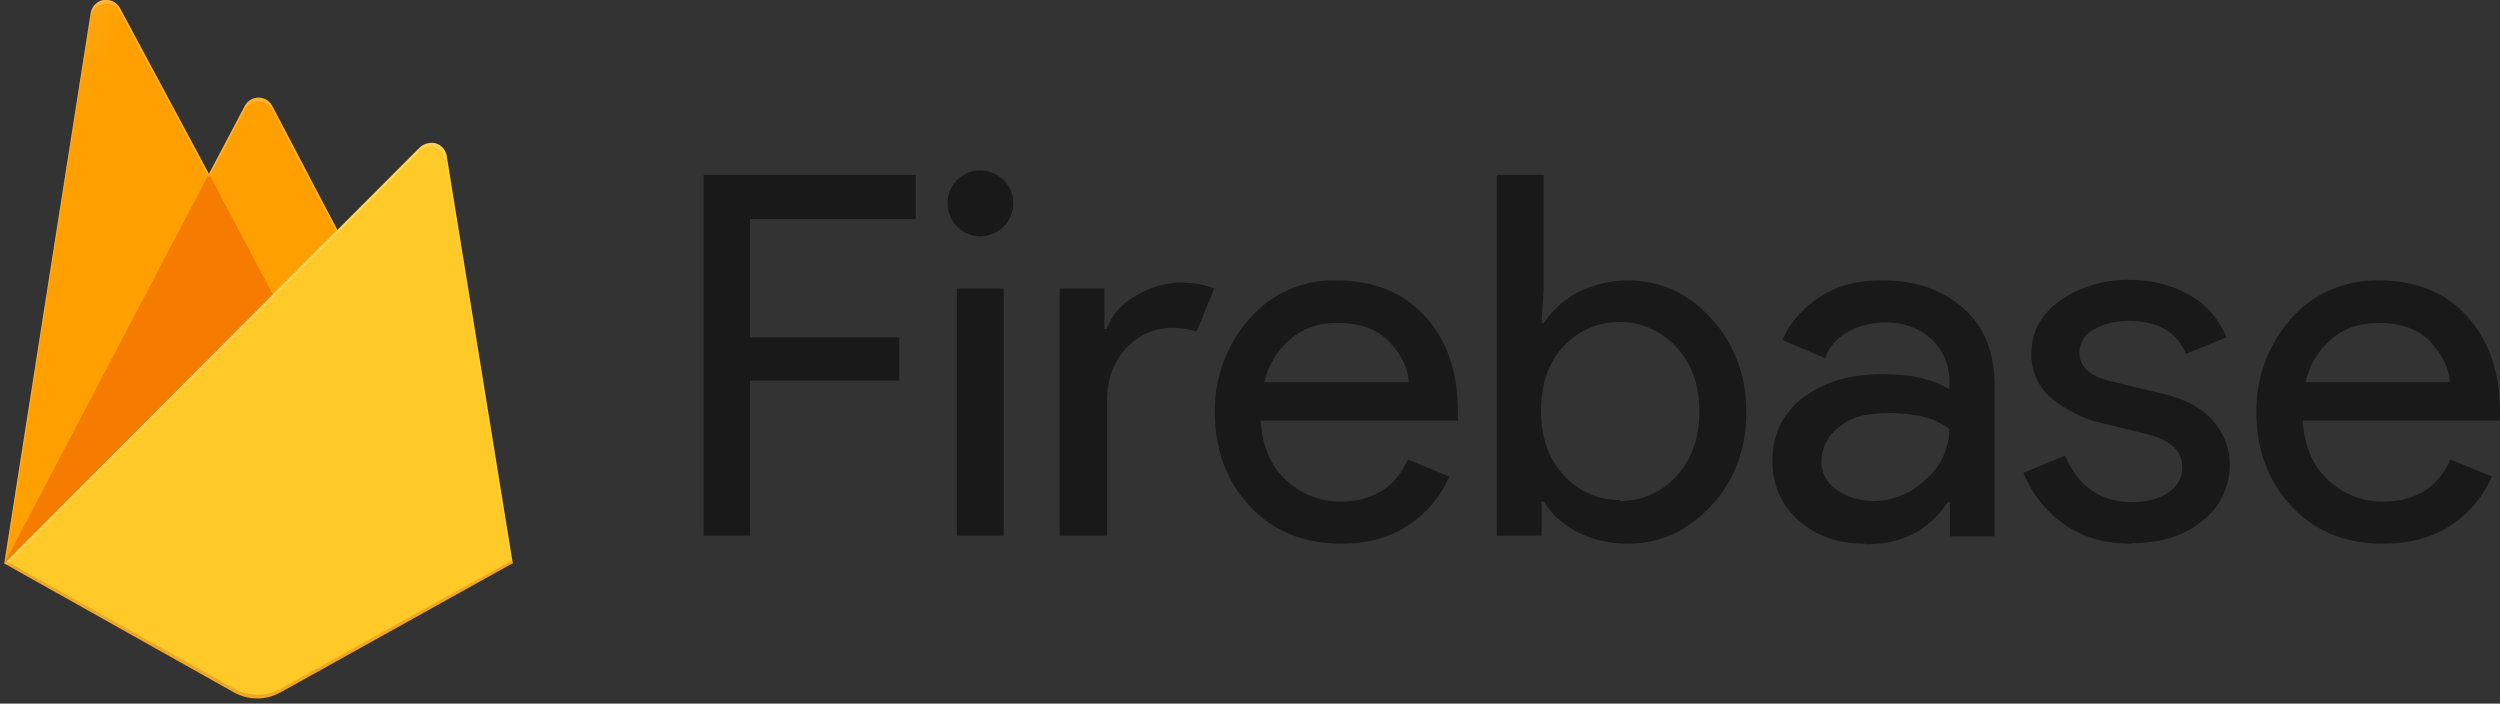 <?xml version="1.0" encoding="UTF-8"?>
<svg id="Layer_1" xmlns="http://www.w3.org/2000/svg" xmlns:xlink="http://www.w3.org/1999/xlink" version="1.1" viewBox="0 0 469 132">
  <rect x="0" y="0" width="469" height="132" fill="#333333" stroke="none"/>
  <!-- Generator: Adobe Illustrator 29.4.0, SVG Export Plug-In . SVG Version: 2.1.0 Build 152)  -->
  <defs>
    <style>
      .st0 {
        fill: #ffa000;
      }

      .st1 {
        opacity: .5;
      }

      .st1, .st2 {
        isolation: isolate;
      }

      .st3 {
        fill: url(#linear-gradient);
      }

      .st2 {
        fill: #a52714;
        opacity: .2;
      }

      .st4 {
        fill: #fff;
        fill-opacity: .2;
      }

      .st5 {
        fill: #f57c00;
      }

      .st6 {
        fill: #ffca28;
      }
    </style>
    <linearGradient id="linear-gradient" x1="-15.1" y1="315.5" x2="-14.1" y2="314.7" gradientTransform="translate(1434 41350) scale(95 -131)" gradientUnits="userSpaceOnUse">
      <stop offset="0" stop-color="#fff" stop-opacity=".1"/>
      <stop offset=".1" stop-color="#fff" stop-opacity="0"/>
      <stop offset=".6" stop-color="#fff" stop-opacity="0"/>
      <stop offset="1" stop-color="#fff" stop-opacity="0"/>
    </linearGradient>
  </defs>
  <path class="st1" d="M140.8,100.5h-8.8V32.8h39.8v8.3h-31.1v22.2h28v8.1h-28v29.1h0ZM188.3,42.5c-2.1,2.1-5.4,2.4-7.8.8s-3.4-4.8-2.3-7.5,4-4.3,6.9-3.7,5,3.1,5,6c0,1.6-.6,3.2-1.8,4.4h0,0ZM188.3,100.5h-8.8v-46.4h8.8v46.4h0ZM207.6,100.5h-8.8v-46.4h8.4v7.6h.4c1-2.7,3-4.9,5.5-6.2,2.4-1.5,5.2-2.4,8.1-2.5,2.2,0,4.5.3,6.6,1.1l-3.3,8.1c-1.5-.5-3.1-.7-4.7-.7-3.2,0-6.3,1.4-8.4,3.7-2.4,2.5-3.7,5.8-3.7,9.8v25.4s0,0,0,0ZM251.7,102c-7.1,0-12.8-2.3-17.2-7s-6.6-10.6-6.6-17.7c-.1-6.4,2.2-12.6,6.4-17.4,4.1-4.8,10.1-7.5,16.4-7.3,6.9,0,12.5,2.2,16.6,6.7,4.2,4.5,6.2,10.5,6.2,18v1.6h-37c.3,4.7,1.8,8.4,4.7,11.1,2.7,2.6,6.4,4.1,10.1,4.1,6.3,0,10.5-2.7,12.8-7.9l7.8,3.2c-1.6,3.7-4.2,6.8-7.5,9-3.5,2.4-7.8,3.6-12.9,3.6h0ZM264.3,71.7c-.2-2.7-1.4-5.2-3.7-7.6s-5.6-3.6-10.1-3.5c-3.1,0-6.1,1-8.4,3-2.5,2.1-4.2,5-4.9,8.1h27.1c0,0,0,0,0,0ZM305.4,102c-3.3,0-6.6-.7-9.5-2.2-2.6-1.3-4.8-3.3-6.3-5.7h-.4v6.4h-8.4V32.8h8.8v21.4l-.4,6.4h.4c1.6-2.4,3.8-4.4,6.3-5.7,2.9-1.5,6.2-2.3,9.5-2.3,6,0,11.3,2.4,15.6,7.1s6.6,10.6,6.6,17.6-2.2,12.9-6.6,17.6-9.6,7.1-15.6,7.1h0ZM303.9,94c4,0,7.8-1.6,10.5-4.6,2.9-3.1,4.4-7.1,4.4-12.2s-1.5-9.1-4.4-12.2c-2.7-2.9-6.5-4.6-10.5-4.6s-7.8,1.6-10.5,4.5c-2.9,3-4.3,7.1-4.3,12.2s1.5,9.2,4.4,12.2c2.7,2.9,6.5,4.6,10.5,4.5h0s0,0,0,0ZM349.9,102c-5,0-9.1-1.4-12.4-4.3s-5-6.6-5-11.3c0-5,2-9,5.9-11.9s8.8-4.3,14.6-4.3,9.4.9,12.7,2.8v-1.3c.1-3.1-1.2-6.1-3.5-8.2-2.4-2.1-5.5-3.1-8.7-3-2.4,0-4.8.6-6.9,1.8-2,1.1-3.5,2.8-4.2,4.9l-8-3.4c1.1-2.8,3.2-5.4,6.4-7.7s7.4-3.6,12.6-3.5c6,0,10.9,1.7,14.9,5.2s5.9,8.3,5.9,14.7v28.1h-8.4v-6.4h-.4c-3.5,5.3-8.6,7.9-15.3,7.9h0ZM351.3,94c3.7,0,7.2-1.4,9.9-4,2.8-2.4,4.5-5.8,4.5-9.5-2.5-2-6.2-3-11.2-3s-7.5.9-9.6,2.7c-2,1.5-3.2,3.9-3.2,6.4,0,2.2,1.1,4.2,3,5.4,2,1.3,4.3,2,6.7,2h0s0,0,0,0ZM399.9,102c-5.2,0-9.5-1.3-12.9-3.8-3.3-2.4-5.9-5.7-7.4-9.5l7.8-3.2c2.5,5.8,6.7,8.7,12.7,8.7,2.4,0,4.7-.5,6.7-1.8,1.6-1,2.6-2.8,2.6-4.7,0-3-2.1-5.1-6.4-6.2l-9.4-2.3c-3.1-.8-6-2.3-8.5-4.3-2.6-2-4.1-5.2-4-8.6,0-4.1,1.8-7.4,5.5-10,3.8-2.6,8.4-3.9,13-3.8,3.9,0,7.7.9,11.1,2.8,3.2,1.8,5.6,4.6,7,8l-7.6,3.1c-1.7-4.1-5.3-6.2-10.7-6.2-2.3,0-4.6.5-6.6,1.6-1.6.8-2.7,2.5-2.7,4.4,0,2.7,2.1,4.5,6.2,5.4l9.2,2.2c4.4,1,7.6,2.7,9.7,5.2,2,2.3,3.2,5.3,3.1,8.3,0,4.1-1.9,7.9-5.1,10.4-3.4,2.8-7.8,4.2-13.2,4.2h0ZM447.1,102c-7.1,0-12.8-2.3-17.2-7s-6.6-10.6-6.6-17.7c-.1-6.4,2.2-12.6,6.4-17.4,4.1-4.8,10.2-7.4,16.5-7.3,7,0,12.5,2.2,16.6,6.7,4.1,4.5,6.2,10.5,6.2,18v1.6h-37c.3,4.7,1.8,8.4,4.7,11.1,2.7,2.6,6.4,4.1,10.2,4.1,6.3,0,10.5-2.7,12.8-7.9l7.8,3.2c-1.6,3.7-4.2,6.8-7.5,9-3.5,2.4-7.8,3.6-12.9,3.6h0ZM459.6,71.7c-.2-2.7-1.4-5.2-3.7-7.6s-5.6-3.6-10.1-3.5c-3.1,0-6.1,1-8.4,3-2.5,2.1-4.2,5-4.9,8.1h27.1c0,0,0,0,0,0Z"/>
  <path class="st0" d="M.8,105.7L17,2.5c.2-1.3,1.2-2.3,2.4-2.5s2.5.4,3.1,1.5l16.7,31.1,6.7-12.7c.5-1,1.5-1.6,2.6-1.6s2.1.6,2.6,1.6l45,85.7H.8Z"/>
  <path class="st5" d="M56.6,65.5l-17.4-32.9L.8,105.7l55.7-40.2Z"/>
  <path class="st6" d="M96.2,105.7l-12.4-76.5c-.2-1.1-1-2-2-2.3s-2.2,0-3,.7L.8,105.7l43.1,24.2c2.7,1.5,6,1.5,8.7,0l43.5-24.2h0Z"/>
  <path class="st4" d="M83.8,29.3c-.2-1.1-1-2-2-2.3s-2.2,0-3,.7l-15.5,15.5-12.2-23.2c-.5-1-1.5-1.6-2.6-1.6s-2.1.6-2.6,1.6l-6.7,12.7L22.5,1.5c-.6-1.1-1.9-1.7-3.1-1.5s-2.2,1.2-2.4,2.5L.8,105.7h0,0c0,0,.4.3.4.3L78.7,28.4c.8-.8,2-1.1,3-.7s1.8,1.2,2,2.3l12.3,75.8h.1c0,0-12.4-76.5-12.4-76.5h0ZM1,105.6L17,3.2c.2-1.3,1.2-2.3,2.4-2.5s2.5.4,3.1,1.5l16.7,31.1,6.7-12.7c.5-1,1.5-1.6,2.6-1.6s2.1.6,2.6,1.6l11.9,22.7L1,105.6h0Z"/>
  <path class="st2" d="M52.7,129.2c-2.7,1.5-6,1.5-8.7,0L.9,105.1v.7c-.1,0,43,24.2,43,24.2,2.7,1.5,6,1.5,8.7,0l43.5-24.2v-.7c-.1,0-43.5,24.1-43.5,24.1h0Z"/>
  <path id="b" class="st3" d="M83.7,29.3c-.2-1.1-1-2-2-2.3s-2.2,0-3,.7l-15.4,15.5-12.1-23.1c-.5-1-1.5-1.6-2.6-1.6s-2.1.6-2.6,1.6l-6.6,12.7L22.6,1.6c-.6-1.1-1.9-1.7-3.1-1.5s-2.2,1.2-2.4,2.5L1,105.7l43,24.2c2.7,1.5,6,1.5,8.7,0l43.3-24.2-12.3-76.4h0Z"/>
</svg>